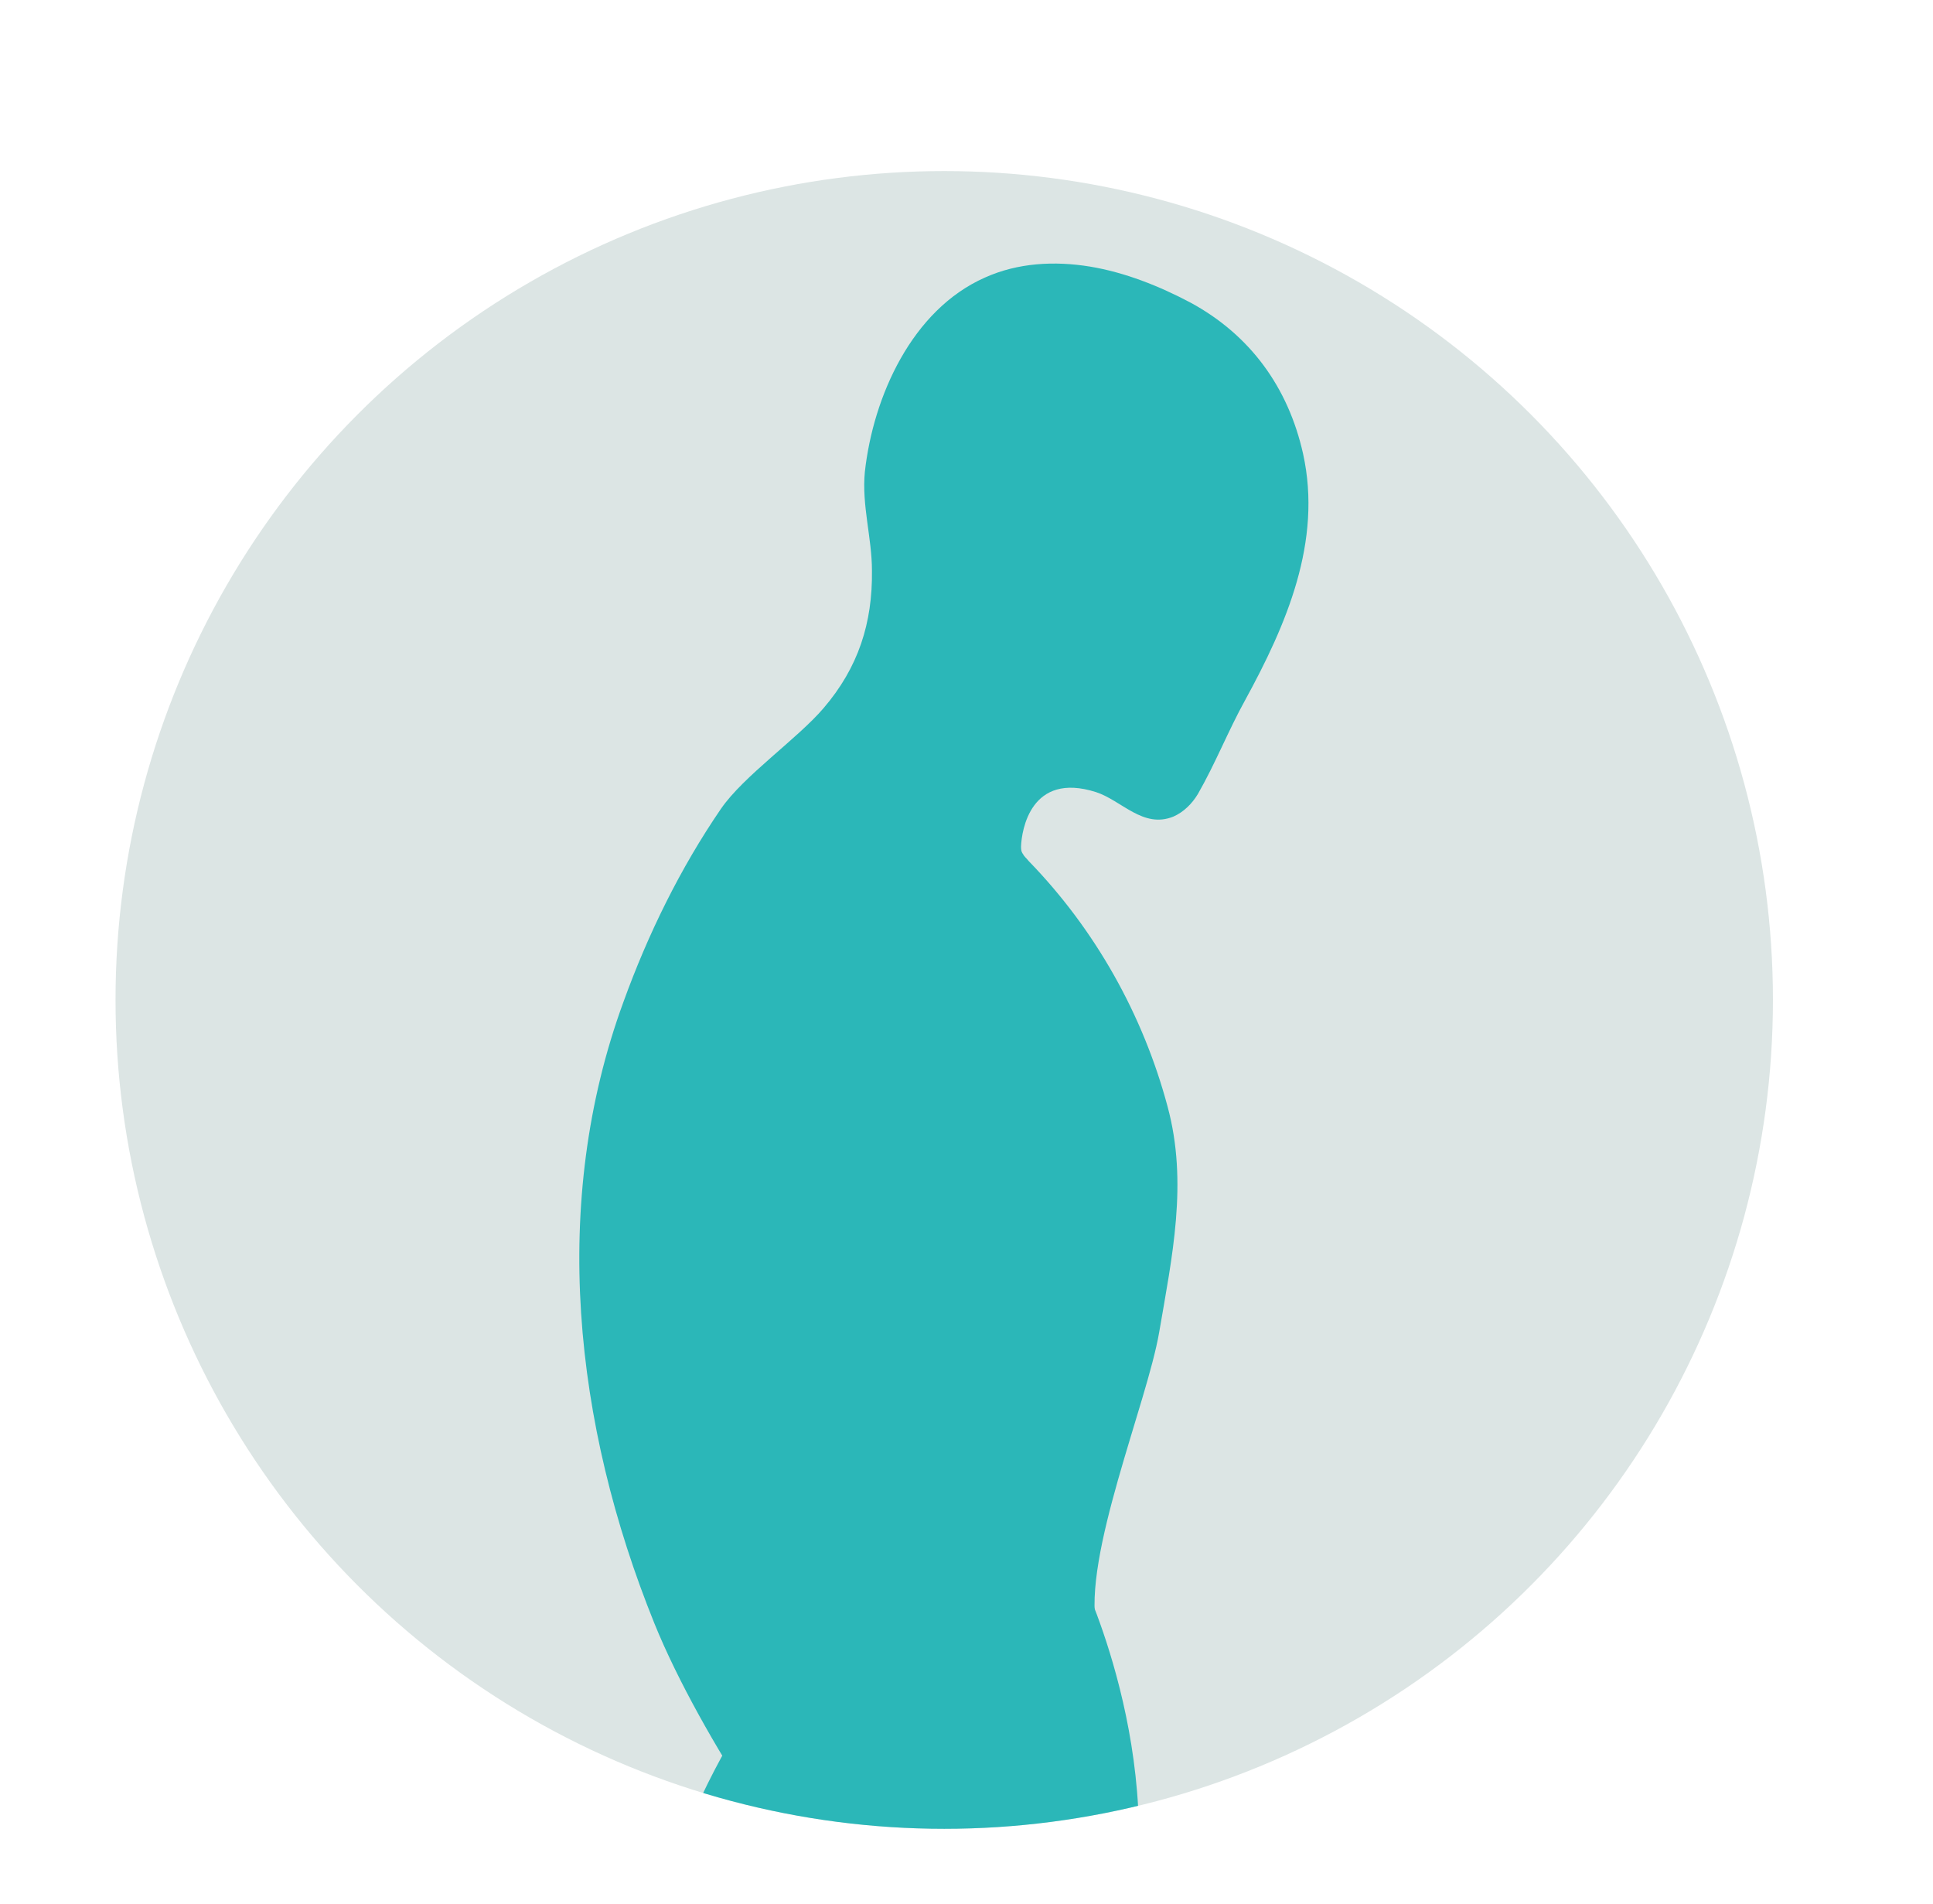 <?xml version="1.0" encoding="utf-8"?>
<!-- Generator: Adobe Illustrator 20.1.0, SVG Export Plug-In . SVG Version: 6.00 Build 0)  -->
<svg version="1.1" id="Layer_1" xmlns="http://www.w3.org/2000/svg" xmlns:xlink="http://www.w3.org/1999/xlink" x="0px" y="0px"
	 viewBox="0 0 299.5 295" style="enable-background:new 0 0 299.5 295;" xml:space="preserve">
<style type="text/css">
	.st0{fill:#DCE5E4;}
	.st1{clip-path:url(#SVGID_2_);}
	.st2{fill:#2BB7B8;}
</style>
<g>
	<circle class="st0" cx="146.3" cy="154.9" r="128.4"/>
	<g>
		<defs>
			<circle id="SVGID_1_" cx="146.3" cy="154.9" r="128.4"/>
		</defs>
		<clipPath id="SVGID_2_">
			<use xlink:href="#SVGID_1_"  style="overflow:visible;"/>
		</clipPath>
		<g class="st1">
			<path class="st2" d="M167.8,244.9L123,255.2c0,0-20,23.9-22.4,51.1c-0.6,24.5,20.5,88,22,110.1c0.4,5.2,3.1,10,7.4,12.9
				c5.8,4.1,12.9,7,16.1,6.6c9.7-1.1,17.1-53.1,20.9-96.8c1-11.9,3.5-23.5,6.8-35C182.3,275.1,167.8,244.9,167.8,244.9z"/>
			<path class="st2" d="M116.4,279.1c-5.3-8-11.4-18.7-15-27.6c-12.5-30.9-16.2-65.2-4.8-96.3c3.8-10.5,8.8-20.7,15.1-29.9
				c3.5-5.1,11.9-10.9,15.9-15.6c5.4-6.3,7.6-13.2,7.5-21.3c0-5.1-1.6-10.1-1.1-15.3c1.3-11.7,7.3-25.1,18.6-30.1
				c5.1-2.3,10.8-2.6,16.3-1.7c5.4,0.9,10.7,3,15.6,5.6c9.2,5,15.1,13.1,17.4,23.4c3,13.6-2.6,26.5-9,38.2
				c-2.6,4.7-4.6,9.8-7.3,14.5c-0.9,1.5-2.2,2.8-3.8,3.5c-4.7,1.9-8-2.5-12-3.8c-10.1-3.2-11.5,5.9-11.6,8.4c0,0.4,0,0.8,0.3,1.2
				c0.2,0.4,0.5,0.6,0.9,1.1c0,0,0,0,0,0c10.3,10.6,17.7,23.8,21.5,38c3.2,11.8,0.7,23.3-1.3,35c-1.9,11-11.9,34.8-9.7,45.7"/>
		</g>
	</g>
</g>
</svg>
